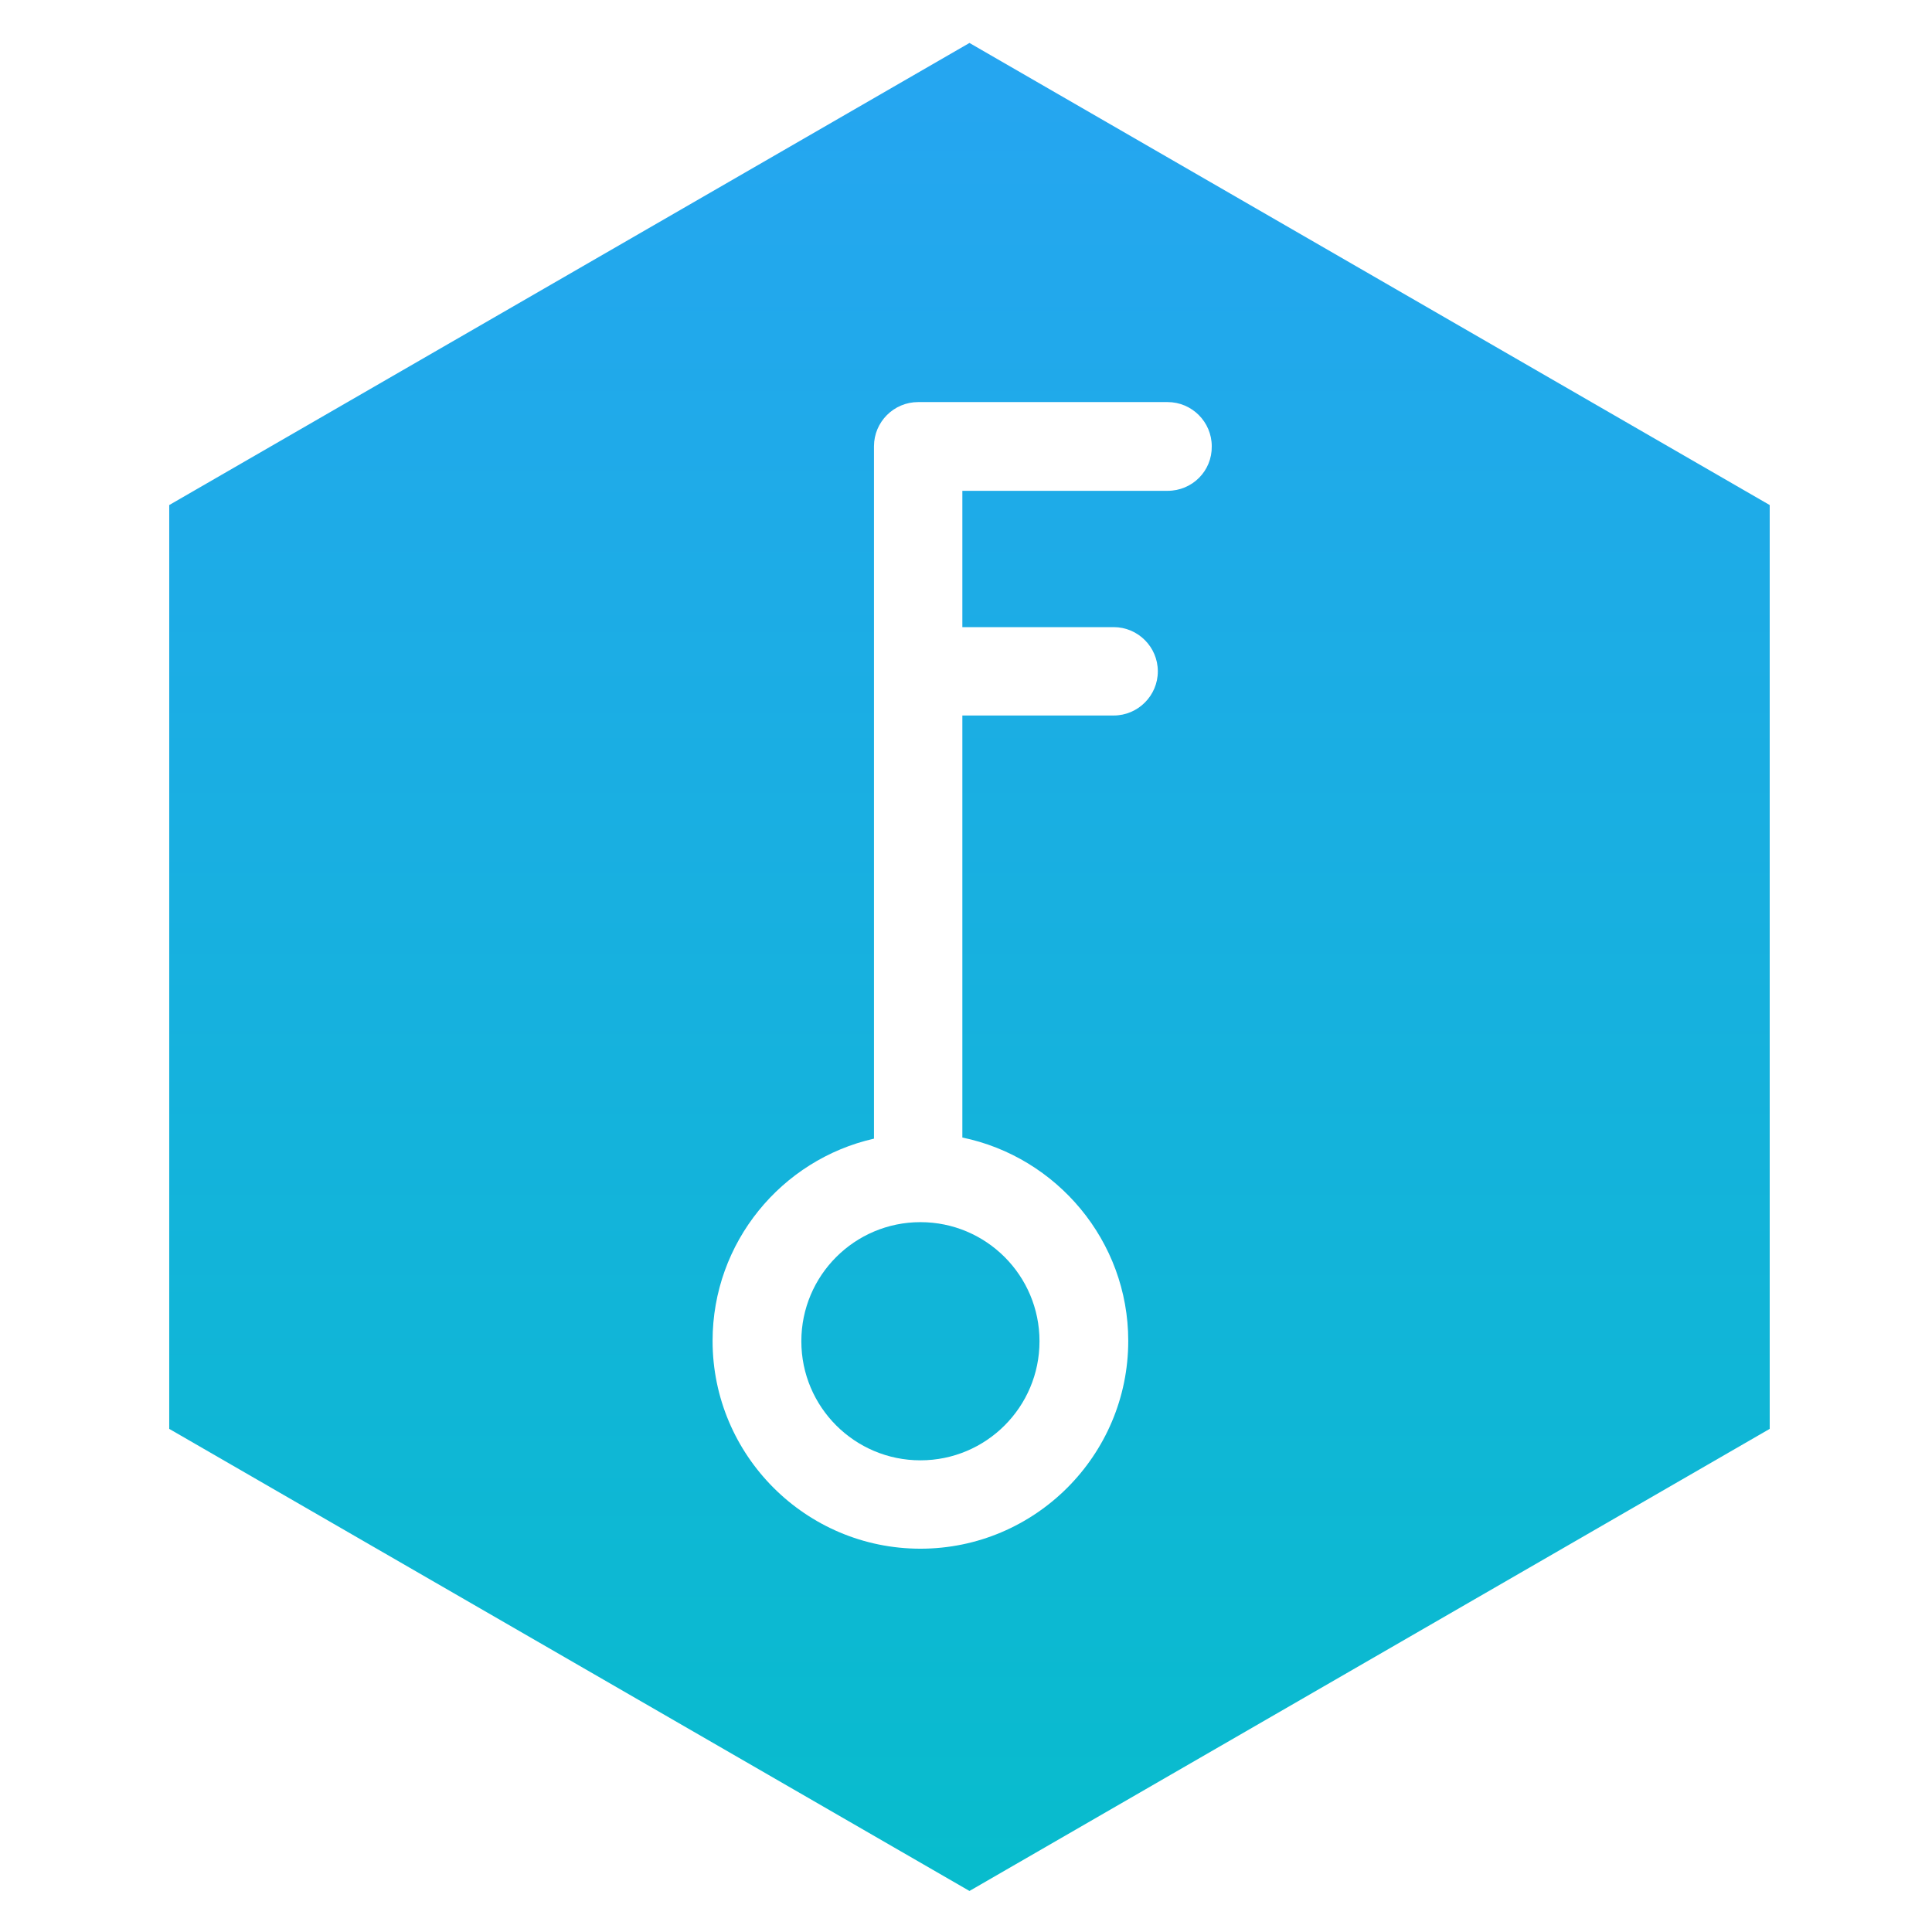 <svg width="250" height="250" viewBox="0 0 250 250" fill="none" xmlns="http://www.w3.org/2000/svg">
<path d="M125.449 5.559L21.898 65.353V184.895L125.449 244.69L229 184.895V65.353L125.449 5.559ZM151.082 63.512H124.528V81.15H144.105C147.254 81.15 149.823 83.718 149.823 86.868C149.823 90.018 147.254 92.586 144.105 92.586H124.528V147.196C136.739 149.716 145.995 160.57 145.995 173.507C145.995 188.335 133.929 200.401 119.101 200.401C104.274 200.401 92.208 188.335 92.208 173.507C92.208 160.764 101.124 150.055 113.093 147.341V57.746C113.093 54.596 115.661 52.028 118.811 52.028H151.082C154.232 52.028 156.8 54.596 156.8 57.746C156.849 60.944 154.281 63.512 151.082 63.512Z" fill="url(#paint0_linear_242_93563)"/>
<path d="M119.102 188.965C127.613 188.965 134.511 182.066 134.511 173.556C134.511 165.045 127.613 158.146 119.102 158.146C110.592 158.146 103.693 165.045 103.693 173.556C103.693 182.066 110.592 188.965 119.102 188.965Z" fill="url(#paint1_linear_242_93563)"/>
<defs>
<linearGradient id="paint0_linear_242_93563" x1="125.428" y1="242.972" x2="125.428" y2="3.849" gradientUnits="userSpaceOnUse">
<stop stop-color="#08BCCD"/>
<stop offset="1" stop-color="#26A5F1"/>
</linearGradient>
<linearGradient id="paint1_linear_242_93563" x1="119.106" y1="242.972" x2="119.106" y2="3.762" gradientUnits="userSpaceOnUse">
<stop stop-color="#08BCCD"/>
<stop offset="1" stop-color="#26A5F1"/>
</linearGradient>
</defs>
</svg>
